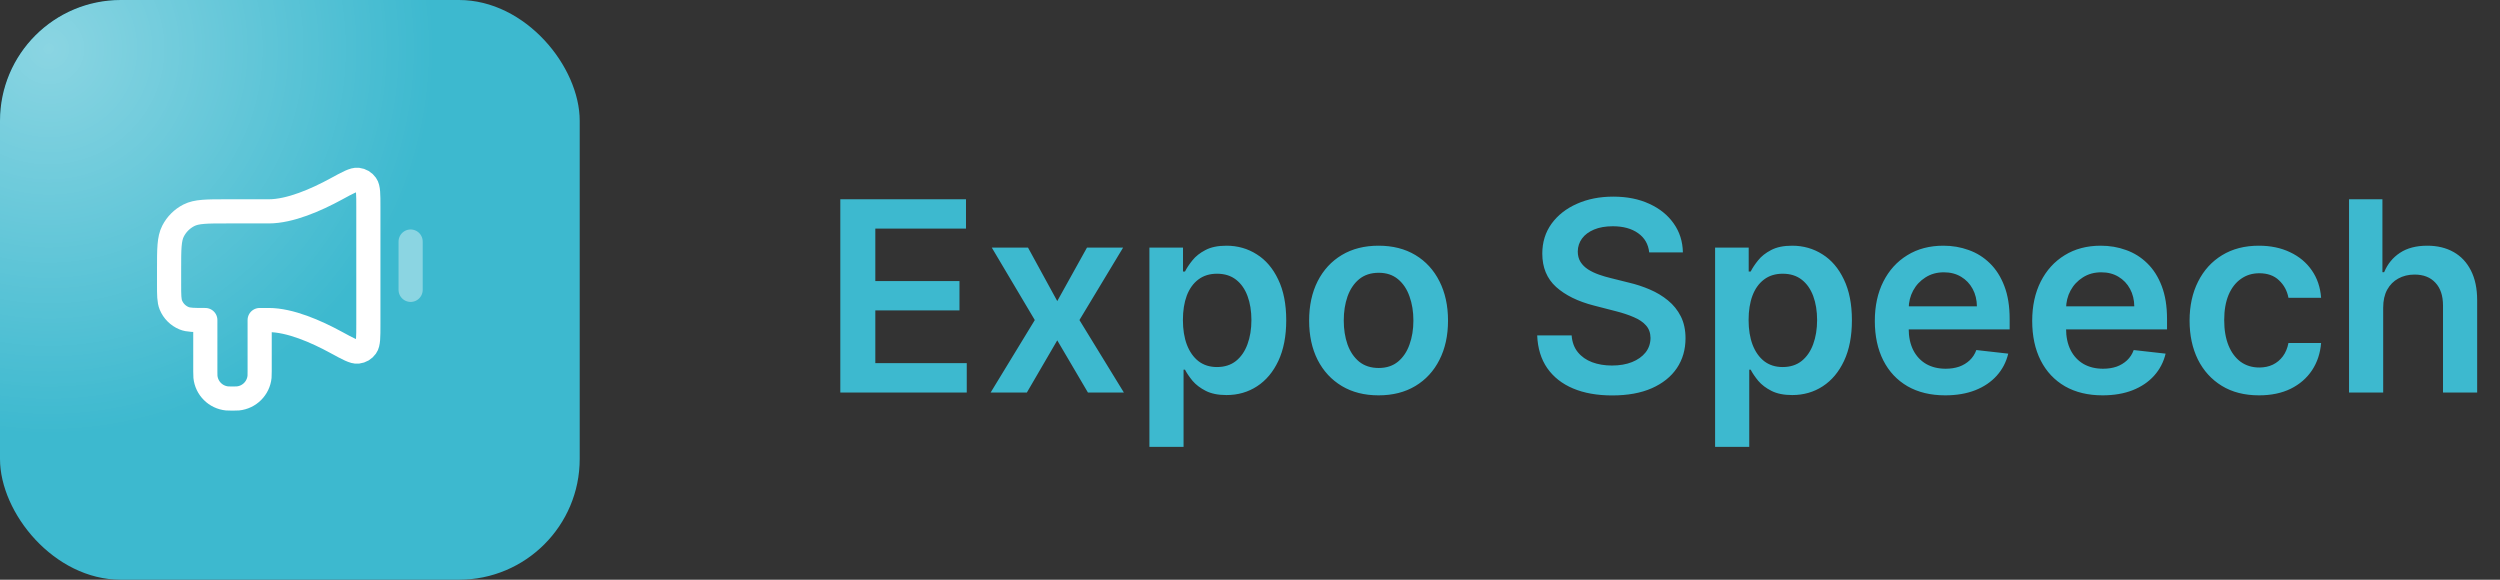 <svg width="207" height="48" viewBox="0 0 207 48" fill="none" xmlns="http://www.w3.org/2000/svg">
<rect x="0" y="0" width="207" height="48" fill="#333333" stroke="none"/>
<g clip-path="url(#clip0_105_99)">
<rect width="48" height="48" rx="10" fill="#3DB9CF"/>
<g opacity="0.4">
<rect x="-28" y="-28" width="64" height="64" rx="10" fill="url(#paint0_radial_105_99)"/>
</g>
<path opacity="0.4" d="M34 20V24" stroke="white" stroke-width="2" stroke-linecap="round" stroke-linejoin="round"/>
<path d="M22.25 17.5H18.8C17.12 17.5 16.28 17.5 15.638 17.827C15.073 18.115 14.615 18.574 14.327 19.138C14 19.78 14 20.62 14 22.3L14 23.5C14 24.432 14 24.898 14.152 25.265C14.355 25.756 14.745 26.145 15.235 26.348C15.602 26.5 16.068 26.5 17 26.5V30.75C17 30.982 17 31.098 17.01 31.196C17.103 32.146 17.854 32.897 18.804 32.99C18.902 33 19.018 33 19.25 33C19.482 33 19.598 33 19.696 32.99C20.646 32.897 21.397 32.146 21.49 31.196C21.5 31.098 21.5 30.982 21.5 30.75V26.5H22.25C24.016 26.5 26.177 27.447 27.844 28.356C28.817 28.886 29.303 29.151 29.622 29.112C29.917 29.076 30.14 28.943 30.313 28.701C30.5 28.44 30.5 27.918 30.5 26.874V17.126C30.5 16.082 30.5 15.56 30.313 15.299C30.14 15.057 29.917 14.924 29.622 14.888C29.303 14.849 28.817 15.114 27.844 15.644C26.177 16.553 24.016 17.5 22.25 17.5Z" stroke="white" stroke-width="2" stroke-linecap="round" stroke-linejoin="round"/>
</g>
<path d="M69.578 32.5V16.5H79.984V18.93H72.477V23.273H79.445V25.703H72.477V30.07H80.047V32.5H69.578ZM85.119 20.5L87.541 24.93L90.002 20.5H92.994L89.377 26.5L93.056 32.5H90.08L87.541 28.18L85.025 32.5H82.025L85.681 26.5L82.119 20.5H85.119ZM95.171 37V20.5H97.953V22.484H98.117C98.263 22.193 98.468 21.883 98.734 21.555C98.999 21.221 99.359 20.938 99.812 20.703C100.265 20.463 100.843 20.344 101.546 20.344C102.473 20.344 103.309 20.581 104.054 21.055C104.804 21.523 105.398 22.219 105.835 23.141C106.278 24.057 106.5 25.182 106.5 26.516C106.5 27.833 106.283 28.953 105.851 29.875C105.419 30.797 104.83 31.5 104.085 31.984C103.341 32.469 102.497 32.711 101.554 32.711C100.867 32.711 100.296 32.596 99.843 32.367C99.39 32.138 99.026 31.862 98.749 31.539C98.479 31.211 98.268 30.901 98.117 30.609H97.999V37H95.171ZM97.945 26.5C97.945 27.276 98.054 27.956 98.273 28.539C98.497 29.122 98.817 29.578 99.234 29.906C99.656 30.229 100.166 30.391 100.765 30.391C101.39 30.391 101.914 30.224 102.335 29.891C102.757 29.552 103.075 29.091 103.289 28.508C103.507 27.919 103.617 27.25 103.617 26.5C103.617 25.755 103.51 25.094 103.296 24.516C103.083 23.938 102.765 23.484 102.343 23.156C101.921 22.828 101.395 22.664 100.765 22.664C100.161 22.664 99.648 22.823 99.226 23.141C98.804 23.458 98.484 23.904 98.265 24.477C98.052 25.049 97.945 25.724 97.945 26.5ZM114.146 32.734C112.974 32.734 111.958 32.477 111.099 31.961C110.24 31.445 109.573 30.724 109.099 29.797C108.63 28.87 108.396 27.787 108.396 26.547C108.396 25.307 108.63 24.221 109.099 23.289C109.573 22.357 110.24 21.633 111.099 21.117C111.958 20.602 112.974 20.344 114.146 20.344C115.318 20.344 116.333 20.602 117.193 21.117C118.052 21.633 118.716 22.357 119.185 23.289C119.659 24.221 119.896 25.307 119.896 26.547C119.896 27.787 119.659 28.87 119.185 29.797C118.716 30.724 118.052 31.445 117.193 31.961C116.333 32.477 115.318 32.734 114.146 32.734ZM114.161 30.469C114.797 30.469 115.328 30.294 115.755 29.945C116.182 29.591 116.5 29.117 116.708 28.523C116.922 27.93 117.029 27.268 117.029 26.539C117.029 25.805 116.922 25.141 116.708 24.547C116.5 23.948 116.182 23.471 115.755 23.117C115.328 22.763 114.797 22.586 114.161 22.586C113.51 22.586 112.969 22.763 112.536 23.117C112.109 23.471 111.789 23.948 111.575 24.547C111.367 25.141 111.263 25.805 111.263 26.539C111.263 27.268 111.367 27.93 111.575 28.523C111.789 29.117 112.109 29.591 112.536 29.945C112.969 30.294 113.51 30.469 114.161 30.469ZM136.554 20.898C136.481 20.216 136.173 19.685 135.632 19.305C135.095 18.924 134.397 18.734 133.538 18.734C132.934 18.734 132.415 18.826 131.983 19.008C131.551 19.19 131.22 19.438 130.991 19.75C130.762 20.062 130.645 20.419 130.639 20.82C130.639 21.154 130.715 21.443 130.866 21.688C131.022 21.932 131.233 22.141 131.499 22.312C131.764 22.479 132.059 22.62 132.382 22.734C132.705 22.849 133.03 22.945 133.358 23.023L134.858 23.398C135.462 23.539 136.043 23.729 136.6 23.969C137.163 24.208 137.665 24.51 138.108 24.875C138.556 25.24 138.91 25.68 139.171 26.195C139.431 26.711 139.561 27.315 139.561 28.008C139.561 28.945 139.322 29.771 138.843 30.484C138.363 31.193 137.671 31.747 136.764 32.148C135.863 32.544 134.772 32.742 133.491 32.742C132.246 32.742 131.165 32.55 130.249 32.164C129.337 31.779 128.624 31.216 128.108 30.477C127.598 29.737 127.322 28.836 127.28 27.773H130.132C130.173 28.331 130.345 28.794 130.647 29.164C130.949 29.534 131.343 29.81 131.827 29.992C132.317 30.174 132.863 30.266 133.468 30.266C134.098 30.266 134.65 30.172 135.124 29.984C135.603 29.792 135.978 29.526 136.249 29.188C136.52 28.844 136.658 28.443 136.663 27.984C136.658 27.568 136.535 27.224 136.296 26.953C136.056 26.677 135.72 26.448 135.288 26.266C134.861 26.078 134.361 25.912 133.788 25.766L131.968 25.297C130.65 24.958 129.608 24.445 128.843 23.758C128.082 23.065 127.702 22.146 127.702 21C127.702 20.057 127.957 19.232 128.468 18.523C128.983 17.815 129.684 17.266 130.569 16.875C131.455 16.479 132.457 16.281 133.577 16.281C134.712 16.281 135.707 16.479 136.561 16.875C137.421 17.266 138.095 17.81 138.585 18.508C139.074 19.201 139.327 19.997 139.343 20.898H136.554ZM142.01 37V20.5H144.792V22.484H144.956C145.101 22.193 145.307 21.883 145.573 21.555C145.838 21.221 146.198 20.938 146.651 20.703C147.104 20.463 147.682 20.344 148.385 20.344C149.312 20.344 150.148 20.581 150.893 21.055C151.643 21.523 152.237 22.219 152.674 23.141C153.117 24.057 153.338 25.182 153.338 26.516C153.338 27.833 153.122 28.953 152.69 29.875C152.258 30.797 151.669 31.5 150.924 31.984C150.18 32.469 149.336 32.711 148.393 32.711C147.706 32.711 147.135 32.596 146.682 32.367C146.229 32.138 145.864 31.862 145.588 31.539C145.318 31.211 145.107 30.901 144.956 30.609H144.838V37H142.01ZM144.784 26.5C144.784 27.276 144.893 27.956 145.112 28.539C145.336 29.122 145.656 29.578 146.073 29.906C146.495 30.229 147.005 30.391 147.604 30.391C148.229 30.391 148.753 30.224 149.174 29.891C149.596 29.552 149.914 29.091 150.128 28.508C150.346 27.919 150.456 27.25 150.456 26.5C150.456 25.755 150.349 25.094 150.135 24.516C149.922 23.938 149.604 23.484 149.182 23.156C148.76 22.828 148.234 22.664 147.604 22.664C147 22.664 146.487 22.823 146.065 23.141C145.643 23.458 145.323 23.904 145.104 24.477C144.891 25.049 144.784 25.724 144.784 26.5ZM161.063 32.734C159.86 32.734 158.821 32.484 157.946 31.984C157.076 31.479 156.407 30.766 155.938 29.844C155.469 28.917 155.235 27.826 155.235 26.57C155.235 25.336 155.469 24.253 155.938 23.32C156.412 22.383 157.073 21.654 157.922 21.133C158.771 20.607 159.769 20.344 160.914 20.344C161.654 20.344 162.352 20.463 163.008 20.703C163.67 20.938 164.253 21.302 164.758 21.797C165.269 22.292 165.67 22.922 165.961 23.688C166.253 24.448 166.399 25.354 166.399 26.406V27.273H156.563V25.367H163.688C163.683 24.826 163.565 24.344 163.336 23.922C163.107 23.495 162.787 23.159 162.375 22.914C161.969 22.669 161.495 22.547 160.953 22.547C160.375 22.547 159.868 22.688 159.43 22.969C158.993 23.245 158.651 23.609 158.407 24.062C158.167 24.51 158.045 25.003 158.039 25.539V27.203C158.039 27.901 158.167 28.5 158.422 29C158.677 29.495 159.034 29.875 159.493 30.141C159.951 30.401 160.487 30.531 161.102 30.531C161.513 30.531 161.886 30.474 162.219 30.359C162.552 30.24 162.841 30.065 163.086 29.836C163.331 29.607 163.516 29.323 163.641 28.984L166.282 29.281C166.115 29.979 165.797 30.588 165.328 31.109C164.865 31.625 164.271 32.026 163.547 32.312C162.823 32.594 161.995 32.734 161.063 32.734ZM174.094 32.734C172.891 32.734 171.852 32.484 170.977 31.984C170.107 31.479 169.438 30.766 168.969 29.844C168.5 28.917 168.266 27.826 168.266 26.57C168.266 25.336 168.5 24.253 168.969 23.32C169.443 22.383 170.104 21.654 170.953 21.133C171.802 20.607 172.8 20.344 173.945 20.344C174.685 20.344 175.383 20.463 176.039 20.703C176.701 20.938 177.284 21.302 177.789 21.797C178.3 22.292 178.701 22.922 178.992 23.688C179.284 24.448 179.43 25.354 179.43 26.406V27.273H169.594V25.367H176.719C176.714 24.826 176.596 24.344 176.367 23.922C176.138 23.495 175.818 23.159 175.406 22.914C175 22.669 174.526 22.547 173.984 22.547C173.406 22.547 172.899 22.688 172.461 22.969C172.024 23.245 171.682 23.609 171.438 24.062C171.198 24.51 171.076 25.003 171.07 25.539V27.203C171.07 27.901 171.198 28.5 171.453 29C171.708 29.495 172.065 29.875 172.524 30.141C172.982 30.401 173.518 30.531 174.133 30.531C174.544 30.531 174.917 30.474 175.25 30.359C175.583 30.24 175.872 30.065 176.117 29.836C176.362 29.607 176.547 29.323 176.672 28.984L179.313 29.281C179.146 29.979 178.828 30.588 178.359 31.109C177.896 31.625 177.302 32.026 176.578 32.312C175.854 32.594 175.026 32.734 174.094 32.734ZM187.047 32.734C185.849 32.734 184.82 32.471 183.961 31.945C183.107 31.419 182.448 30.693 181.984 29.766C181.526 28.833 181.297 27.76 181.297 26.547C181.297 25.328 181.531 24.253 182 23.32C182.469 22.383 183.13 21.654 183.984 21.133C184.844 20.607 185.859 20.344 187.031 20.344C188.005 20.344 188.867 20.523 189.617 20.883C190.372 21.237 190.974 21.74 191.422 22.391C191.87 23.037 192.125 23.792 192.187 24.656H189.484C189.375 24.078 189.114 23.596 188.703 23.211C188.297 22.82 187.752 22.625 187.07 22.625C186.492 22.625 185.984 22.781 185.547 23.094C185.109 23.401 184.768 23.844 184.523 24.422C184.284 25 184.164 25.693 184.164 26.5C184.164 27.318 184.284 28.021 184.523 28.609C184.763 29.193 185.099 29.643 185.531 29.961C185.969 30.273 186.482 30.43 187.07 30.43C187.487 30.43 187.859 30.352 188.187 30.195C188.521 30.034 188.799 29.802 189.023 29.5C189.247 29.198 189.401 28.831 189.484 28.398H192.187C192.12 29.247 191.87 30 191.437 30.656C191.005 31.307 190.417 31.818 189.672 32.188C188.927 32.552 188.052 32.734 187.047 32.734ZM197.328 25.469V32.5H194.5V16.5H197.265V22.539H197.406C197.687 21.862 198.122 21.328 198.711 20.938C199.304 20.542 200.06 20.344 200.976 20.344C201.81 20.344 202.536 20.518 203.156 20.867C203.776 21.216 204.255 21.727 204.593 22.398C204.937 23.07 205.109 23.891 205.109 24.859V32.5H202.281V25.297C202.281 24.49 202.073 23.862 201.656 23.414C201.244 22.961 200.666 22.734 199.921 22.734C199.421 22.734 198.974 22.844 198.578 23.062C198.187 23.276 197.88 23.586 197.656 23.992C197.437 24.398 197.328 24.891 197.328 25.469Z" fill="#3DB9CF"/>
<defs>
<radialGradient id="paint0_radial_105_99" cx="0" cy="0" r="1" gradientUnits="userSpaceOnUse" gradientTransform="translate(4 4) rotate(90) scale(32)">
<stop stop-color="white"/>
<stop offset="1" stop-color="white" stop-opacity="0"/>
</radialGradient>
<clipPath id="clip0_105_99">
<rect width="48" height="48" rx="10" fill="white"/>
</clipPath>
</defs>
</svg>
